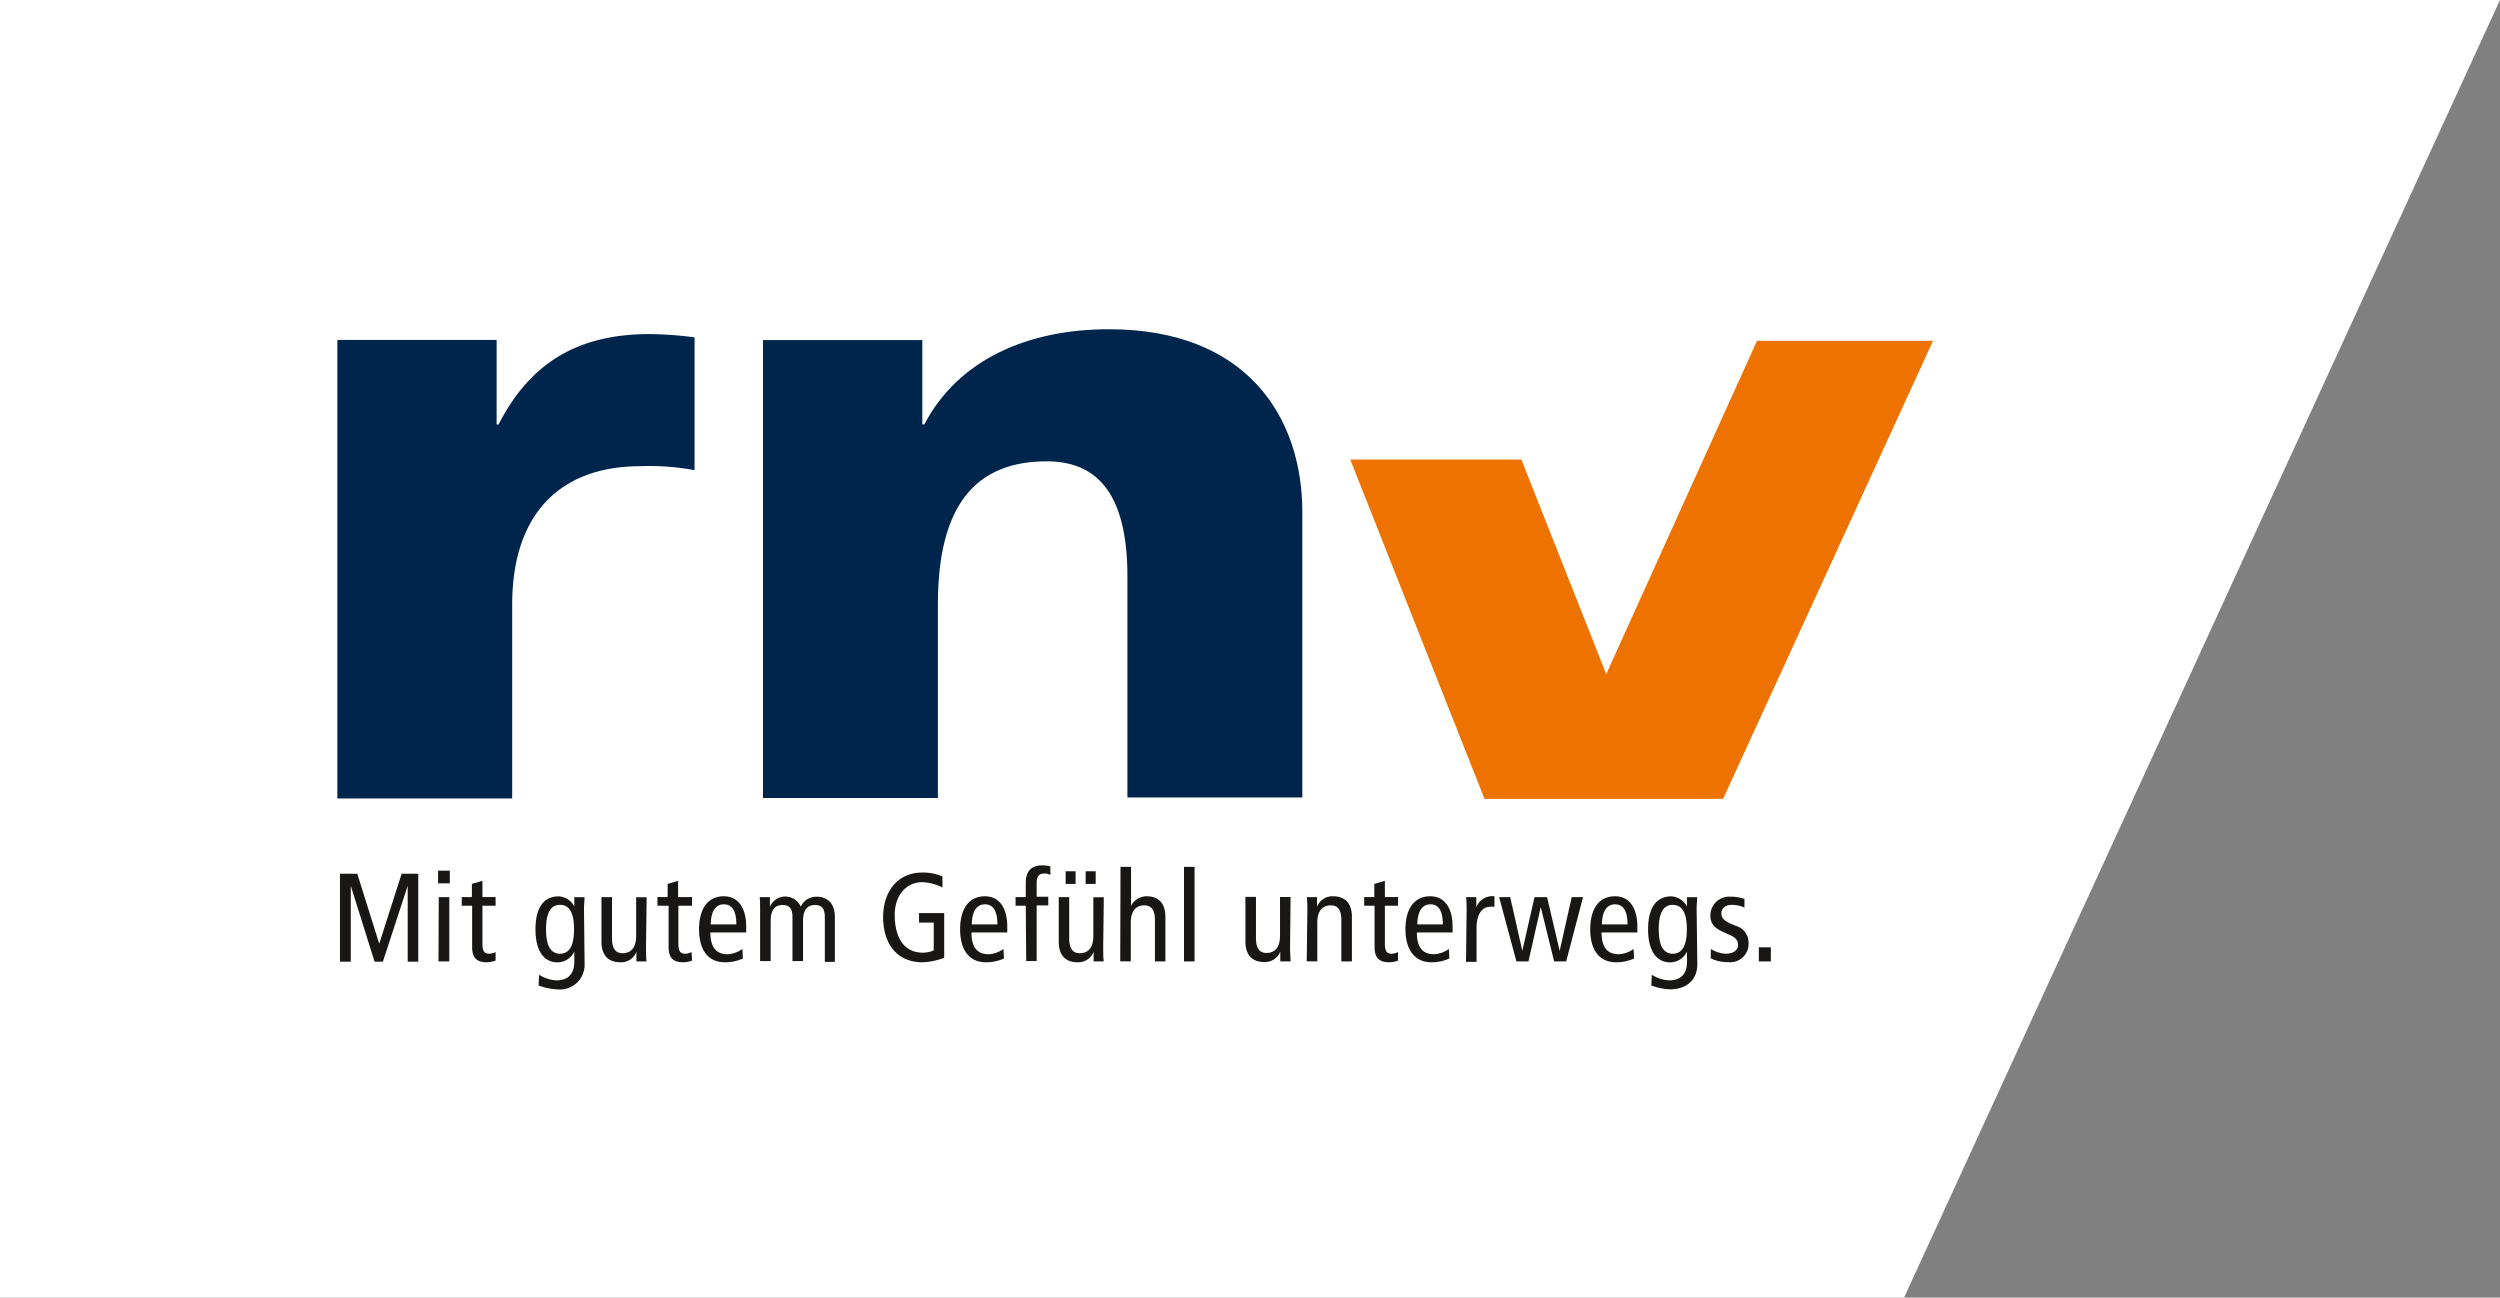 <svg xmlns="http://www.w3.org/2000/svg" viewBox="0 0 289 150">
  <rect x="0" y="0" width="289" height="150" fill="#808080" stroke="none"/>
  <polygon points="220.11 150 0 150 0 0 289 0 220.11 150" style="fill: #fff;" />
  <path
    d="M39.3,101h2l2.54,8.09h0L46.43,101h1.92v10.17H47.13v-8.77h0l-2.87,8.77H43.3l-2.75-8.77h0v8.77H39.3Z"
    style="fill: #181716;"
  />
  <path
    d="M52,100.65v1.46H50.64v-1.46Zm-1.28,3.06h1.22v7.43H50.69Z"
    style="fill: #181716;"
  />
  <path
    d="M57.29,111.05a3.48,3.48,0,0,1-1,.19c-1.12,0-1.71-.45-1.71-1.76V104.7H53.38v-1h1.17v-1.52l1.22-.36v1.88h1.52v1H55.77v4.39c0,.84.21,1.16.77,1.16a1.77,1.77,0,0,0,.75-.19Z"
    style="fill: #181716;"
  />
  <path
    d="M67.58,111.46a2.85,2.85,0,0,1-3.16,2.91,7,7,0,0,1-2.16-.45l.06-1.24a4.07,4.07,0,0,0,2,.65c1.49,0,2.07-.89,2.07-2.18V110h0a2.17,2.17,0,0,1-1.94,1.25c-1.52,0-2.55-1.25-2.55-3.82s1-3.81,2.68-3.81a2.12,2.12,0,0,1,1.81,1.18h0l0-1.08h1.18c0,.44-.06.9-.06,1.35Zm-2.84-1.21c1.12,0,1.62-1,1.62-2.83s-.5-2.82-1.62-2.82-1.62,1-1.62,2.82S63.62,110.25,64.74,110.25Z"
    style="fill: #181716;"
  />
  <path
    d="M74.68,109.54c0,.54,0,1.08.06,1.6H73.57l0-1.11h0a1.9,1.9,0,0,1-1.87,1.21c-1.3,0-2.17-.74-2.17-2.37v-5.16h1.22v4.79c0,1.18.44,1.69,1.22,1.69,1,0,1.57-.67,1.57-2v-4.47h1.21Z"
    style="fill: #181716;"
  />
  <path
    d="M80,111.05a3.48,3.48,0,0,1-1,.19c-1.12,0-1.71-.45-1.71-1.76V104.7H76v-1h1.18v-1.52l1.21-.36v1.88H80v1H78.42v4.39c0,.84.22,1.16.77,1.16a1.81,1.81,0,0,0,.76-.19Z"
    style="fill: #181716;"
  />
  <path
    d="M82.12,107.79c0,1.72.67,2.52,2,2.52a3.2,3.2,0,0,0,1.7-.61l.06,1.1a4.91,4.91,0,0,1-2.07.44c-2,0-3-1.48-3-3.82s1-3.81,2.86-3.81c1.67,0,2.59,1.34,2.59,3.52v.66Zm3-.93c0-1.55-.48-2.32-1.45-2.32-.79,0-1.48.58-1.51,2.32Z"
    style="fill: #181716;"
  />
  <path
    d="M87.87,105.31c0-.54,0-1.08-.05-1.6H89l0,1.11h0a1.94,1.94,0,0,1,3.57,0,1.94,1.94,0,0,1,1.8-1.16c1.27,0,2.14.74,2.14,2.37v5.16H95.35V106c0-1-.4-1.38-1.13-1.38-.9,0-1.39.55-1.39,1.89v4.59H91.61V106c0-1-.4-1.38-1.13-1.38-.9,0-1.39.55-1.39,1.89v4.59H87.87Z"
    style="fill: #181716;"
  />
  <path
    d="M109.15,110.72a7.87,7.87,0,0,1-2.5.52c-3.21,0-4.56-2.45-4.56-5.2,0-3.18,1.85-5.17,4.48-5.17a5.53,5.53,0,0,1,2.38.45v1.28a5.43,5.43,0,0,0-2.36-.62c-1.65,0-3.16,1.32-3.16,3.8s1,4.35,3.24,4.35a3.14,3.14,0,0,0,1.27-.27v-3.21h-1.7v-1.1h2.91Z"
    style="fill: #181716;"
  />
  <path
    d="M112.3,107.79c0,1.72.67,2.52,2,2.52a3.2,3.2,0,0,0,1.7-.61l.06,1.1a5,5,0,0,1-2.07.44c-2,0-3-1.48-3-3.82s1-3.81,2.86-3.81c1.67,0,2.59,1.34,2.59,3.52v.66Zm3-.93c0-1.55-.48-2.32-1.45-2.32-.79,0-1.48.58-1.51,2.32Z"
    style="fill: #181716;"
  />
  <path
    d="M118.58,104.7H117.4v-1h1.18v-1.66c0-1.21.55-2,1.84-2a4,4,0,0,1,1,.11v1a1.19,1.19,0,0,0-.69-.17c-.68,0-.89.38-.89,1.12v1.56h1.34v1h-1.34v6.44h-1.21Z"
    style="fill: #181716;"
  />
  <path
    d="M127.53,109.54c0,.54,0,1.08.06,1.6h-1.17l0-1.11h0a1.9,1.9,0,0,1-1.87,1.21c-1.29,0-2.16-.74-2.16-2.37v-5.16h1.21v4.79c0,1.18.44,1.69,1.22,1.69,1,0,1.57-.67,1.57-2v-4.47h1.21Zm-4.34-8.82h1.15v1.46h-1.15Zm2.31,0h1.16v1.46H125.5Z"
    style="fill: #181716;"
  />
  <path
    d="M129.53,100.21h1.22v4.52h0a2,2,0,0,1,1.81-1.12c1.29,0,2.16.74,2.16,2.37v5.16h-1.21v-4.79c0-1.18-.44-1.69-1.22-1.69-1,0-1.57.67-1.57,2v4.47h-1.22Z"
    style="fill: #181716;"
  />
  <path d="M136.87,100.21h1.22v10.93h-1.22Z" style="fill: #181716;" />
  <path
    d="M149.13,109.54c0,.54.05,1.08.06,1.6H148L148,110h0a1.89,1.89,0,0,1-1.87,1.21c-1.29,0-2.16-.74-2.16-2.37v-5.16h1.22v4.79c0,1.18.44,1.69,1.22,1.69,1,0,1.56-.67,1.56-2v-4.47h1.22Z"
    style="fill: #181716;"
  />
  <path
    d="M151.13,105.31c0-.54,0-1.08-.06-1.6h1.18l0,1.11h0a1.9,1.9,0,0,1,1.87-1.21c1.29,0,2.16.74,2.16,2.37v5.16h-1.22v-4.79c0-1.18-.43-1.69-1.21-1.69-1,0-1.57.67-1.57,2v4.47h-1.22Z"
    style="fill: #181716;"
  />
  <path
    d="M161.61,111.05a3.42,3.42,0,0,1-1,.19c-1.11,0-1.71-.45-1.71-1.76V104.7H157.7v-1h1.17v-1.52l1.22-.36v1.88h1.52v1h-1.52v4.39c0,.84.22,1.16.77,1.16a1.77,1.77,0,0,0,.75-.19Z"
    style="fill: #181716;"
  />
  <path
    d="M163.79,107.79c0,1.72.66,2.52,2,2.52a3.2,3.2,0,0,0,1.7-.61l.06,1.1a5,5,0,0,1-2.08.44c-1.95,0-3-1.48-3-3.82s1-3.81,2.86-3.81c1.66,0,2.59,1.34,2.59,3.52v.66Zm3-.93c0-1.55-.47-2.32-1.44-2.32-.79,0-1.48.58-1.51,2.32Z"
    style="fill: #181716;"
  />
  <path
    d="M169.54,105.31c0-.54,0-1.08-.06-1.6h1.18l0,1.16h0a2,2,0,0,1,2.1-1.26v1.21a2.24,2.24,0,0,0-.46,0c-.94,0-1.61.82-1.61,2.44v3.93h-1.22Z"
    style="fill: #181716;"
  />
  <path
    d="M181.05,111.14h-1.39l-1.55-6.28h0l-1.42,6.28h-1.39l-2-7.43h1.28l1.4,6.21h0l1.41-6.21h1.45l1.46,6.21h0l1.39-6.21H183Z"
    style="fill: #181716;"
  />
  <path
    d="M185.14,107.79c0,1.72.67,2.52,2,2.52a3.2,3.2,0,0,0,1.7-.61l.06,1.1a5,5,0,0,1-2.07.44c-2,0-3-1.48-3-3.82s1-3.81,2.86-3.81c1.67,0,2.59,1.34,2.59,3.52v.66Zm3-.93c0-1.55-.48-2.32-1.45-2.32-.79,0-1.48.58-1.51,2.32Z"
    style="fill: #181716;"
  />
  <path
    d="M196.21,111.46c0,2.05-1.53,2.91-3.16,2.91a7,7,0,0,1-2.16-.45l.06-1.24a4.07,4.07,0,0,0,2,.65c1.49,0,2.07-.89,2.07-2.18V110h0a2.18,2.18,0,0,1-1.95,1.25c-1.52,0-2.55-1.25-2.55-3.82s1-3.81,2.68-3.81a2.15,2.15,0,0,1,1.82,1.18h0l0-1.08h1.17c0,.44-.06.9-.06,1.35Zm-2.84-1.21c1.12,0,1.63-1,1.63-2.83s-.51-2.82-1.63-2.82-1.62,1-1.62,2.82S192.26,110.25,193.37,110.25Z"
    style="fill: #181716;"
  />
  <path
    d="M197.78,109.7a3.4,3.4,0,0,0,1.74.55c.93,0,1.4-.48,1.4-1s-.26-.86-.94-1.16l-.81-.37c-1.06-.48-1.45-1-1.45-1.91a2.18,2.18,0,0,1,2.38-2.15,4.42,4.42,0,0,1,1.56.26l0,1a3.49,3.49,0,0,0-1.45-.32c-.8,0-1.22.44-1.22,1s.43.93,1.25,1.25l.43.18a2,2,0,0,1,1.46,1.89,2.12,2.12,0,0,1-2.37,2.3,4.34,4.34,0,0,1-2-.44Z"
    style="fill: #181716;"
  />
  <path d="M203.32,109.51h1.39v1.63h-1.39Z" style="fill: #181716;" />
  <polygon
    points="223.46 39.4 199.19 92.35 171.61 92.35 156.09 53.12 175.87 53.12 185.68 77.93 185.68 77.93 203.11 39.4 223.46 39.4"
    style="fill: #ed7200;"
  />
  <path
    d="M88.2,39.31h18.42v9.75h.23c4-7.62,12.13-11,21.34-11,15.95,0,22.36,10.16,22.36,21.13v33H130.33V66.64c0-10-3.82-13.31-9.33-13.31-8.31,0-12.58,5.18-12.58,16.56V92.25H88.2Z"
    style="fill: #00254c;"
  />
  <path
    d="M80.29,39a41.72,41.72,0,0,0-5.21-.38c-8.76,0-14,3.74-17.45,10.45h-.22V39.3H39v53H59.21V69.89c0-10.36,5.42-16,14.86-16a28.46,28.46,0,0,1,6.22.46Z"
    style="fill: #00254c;"
  />
</svg>
